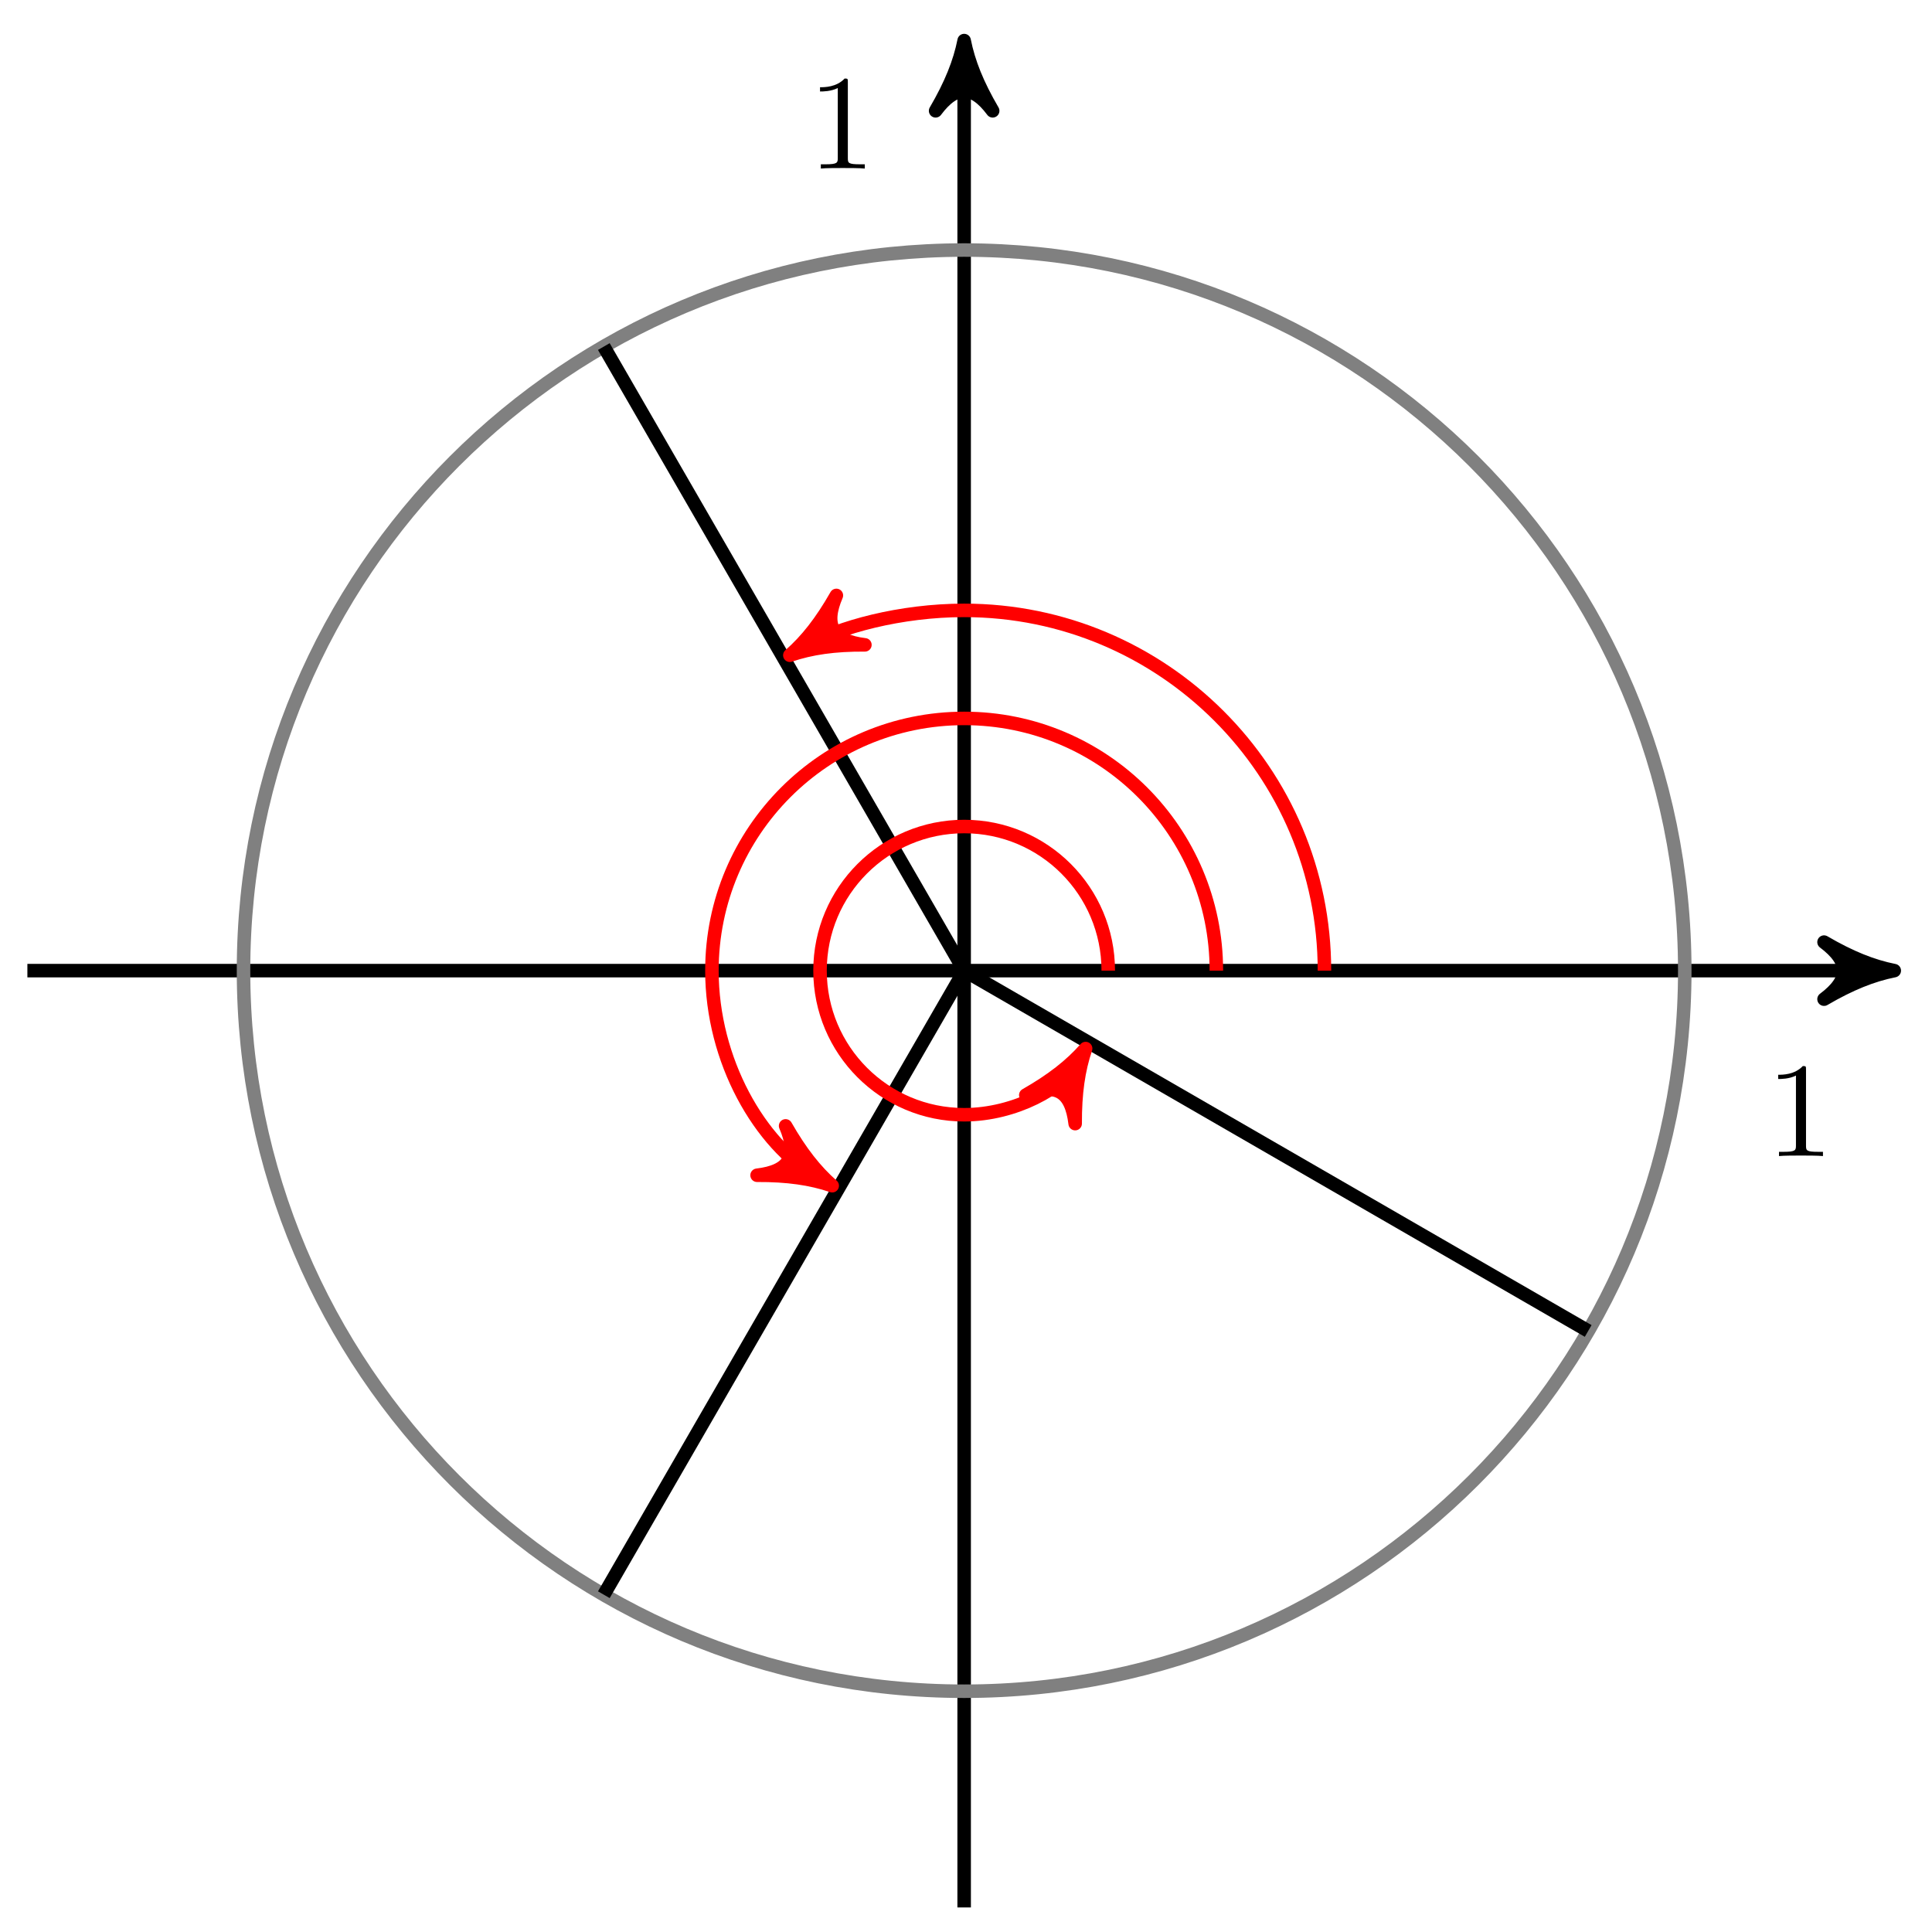 <?xml version="1.0" encoding="UTF-8"?>
<svg xmlns="http://www.w3.org/2000/svg" xmlns:xlink="http://www.w3.org/1999/xlink" width="114pt" height="114pt" viewBox="0 0 114 114" version="1.1">
<defs>
<g>
<symbol overflow="visible" id="glyph0-0">
<path style="stroke:none;" d=""/>
</symbol>
<symbol overflow="visible" id="glyph0-1">
<path style="stroke:none;" d="M 2.344 -5.094 C 2.344 -5.297 2.344 -5.312 2.156 -5.312 C 1.672 -4.797 0.969 -4.797 0.703 -4.797 L 0.703 -4.547 C 0.875 -4.547 1.344 -4.547 1.75 -4.75 L 1.75 -0.625 C 1.75 -0.344 1.734 -0.25 1.016 -0.25 L 0.75 -0.25 L 0.75 0 C 1.031 -0.031 1.734 -0.031 2.047 -0.031 C 2.359 -0.031 3.062 -0.031 3.344 0 L 3.344 -0.25 L 3.078 -0.25 C 2.359 -0.25 2.344 -0.328 2.344 -0.625 Z M 2.344 -5.094 "/>
</symbol>
</g>
</defs>
<g id="surface1">
<path style="fill:none;stroke-width:0.797;stroke-linecap:butt;stroke-linejoin:miter;stroke:rgb(0%,0%,0%);stroke-opacity:1;stroke-miterlimit:10;" d="M -55.275 0.001 L 53.841 0.001 " transform="matrix(1,0,0,-1,56.891,57.274)"/>
<path style="fill-rule:nonzero;fill:rgb(0%,0%,0%);fill-opacity:1;stroke-width:0.797;stroke-linecap:butt;stroke-linejoin:round;stroke:rgb(0%,0%,0%);stroke-opacity:1;stroke-miterlimit:10;" d="M 1.038 0.001 C -0.259 0.258 -1.556 0.778 -3.107 1.684 C -1.556 0.516 -1.556 -0.519 -3.107 -1.683 C -1.556 -0.777 -0.259 -0.257 1.038 0.001 Z M 1.038 0.001 " transform="matrix(1,0,0,-1,110.736,57.274)"/>
<path style="fill:none;stroke-width:0.797;stroke-linecap:butt;stroke-linejoin:miter;stroke:rgb(0%,0%,0%);stroke-opacity:1;stroke-miterlimit:10;" d="M -0 -55.277 L -0 53.84 " transform="matrix(1,0,0,-1,56.891,57.274)"/>
<path style="fill-rule:nonzero;fill:rgb(0%,0%,0%);fill-opacity:1;stroke-width:0.797;stroke-linecap:butt;stroke-linejoin:round;stroke:rgb(0%,0%,0%);stroke-opacity:1;stroke-miterlimit:10;" d="M 1.038 0 C -0.259 0.258 -1.556 0.778 -3.107 1.684 C -1.556 0.52 -1.556 -0.519 -3.107 -1.683 C -1.556 -0.777 -0.259 -0.257 1.038 0 Z M 1.038 0 " transform="matrix(0,-1,-1,0,56.891,3.432)"/>
<path style="fill:none;stroke-width:0.797;stroke-linecap:butt;stroke-linejoin:miter;stroke:rgb(50%,50%,50%);stroke-opacity:1;stroke-miterlimit:10;" d="M 42.521 0.001 C 42.521 23.485 23.483 42.52 -0 42.52 C -23.484 42.52 -42.522 23.485 -42.522 0.001 C -42.522 -23.484 -23.484 -42.519 -0 -42.519 C 23.483 -42.519 42.521 -23.484 42.521 0.001 Z M 42.521 0.001 " transform="matrix(1,0,0,-1,56.891,57.274)"/>
<path style="fill:none;stroke-width:0.797;stroke-linecap:butt;stroke-linejoin:miter;stroke:rgb(0%,0%,0%);stroke-opacity:1;stroke-miterlimit:10;" d="M -0 0.001 L -21.261 36.825 " transform="matrix(1,0,0,-1,56.891,57.274)"/>
<path style="fill:none;stroke-width:0.797;stroke-linecap:butt;stroke-linejoin:miter;stroke:rgb(0%,0%,0%);stroke-opacity:1;stroke-miterlimit:10;" d="M -0 0.001 L -21.261 -36.824 " transform="matrix(1,0,0,-1,56.891,57.274)"/>
<path style="fill:none;stroke-width:0.797;stroke-linecap:butt;stroke-linejoin:miter;stroke:rgb(0%,0%,0%);stroke-opacity:1;stroke-miterlimit:10;" d="M -0 0.001 L 36.822 -21.261 " transform="matrix(1,0,0,-1,56.891,57.274)"/>
<path style="fill:none;stroke-width:0.797;stroke-linecap:butt;stroke-linejoin:miter;stroke:rgb(100%,0%,0%);stroke-opacity:1;stroke-miterlimit:10;" d="M 8.503 0.001 C 8.503 4.696 4.699 8.504 -0 8.504 C -4.696 8.504 -8.504 4.696 -8.504 0.001 C -8.504 -4.695 -4.696 -8.503 -0 -8.503 C 3.038 -8.503 5.847 -6.882 6.648 -5.496 " transform="matrix(1,0,0,-1,56.891,57.274)"/>
<path style="fill-rule:nonzero;fill:rgb(100%,0%,0%);fill-opacity:1;stroke-width:0.797;stroke-linecap:butt;stroke-linejoin:round;stroke:rgb(100%,0%,0%);stroke-opacity:1;stroke-miterlimit:10;" d="M 1.037 -0.002 C -0.26 0.26 -1.554 0.776 -3.107 1.683 C -1.555 0.518 -1.555 -0.519 -3.108 -1.682 C -1.556 -0.777 -0.258 -0.258 1.037 -0.002 Z M 1.037 -0.002 " transform="matrix(0.5,-0.866,-0.866,-0.5,63.539,62.768)"/>
<path style="fill:none;stroke-width:0.797;stroke-linecap:butt;stroke-linejoin:miter;stroke:rgb(100%,0%,0%);stroke-opacity:1;stroke-miterlimit:10;" d="M 14.882 0.001 C 14.882 8.219 8.218 14.883 -0 14.883 C -8.219 14.883 -14.883 8.219 -14.883 0.001 C -14.883 -5.316 -12.047 -10.23 -8.684 -12.171 " transform="matrix(1,0,0,-1,56.891,57.274)"/>
<path style="fill-rule:nonzero;fill:rgb(100%,0%,0%);fill-opacity:1;stroke-width:0.797;stroke-linecap:butt;stroke-linejoin:round;stroke:rgb(100%,0%,0%);stroke-opacity:1;stroke-miterlimit:10;" d="M 1.038 -0.001 C -0.259 0.261 -1.553 0.776 -3.109 1.682 C -1.554 0.519 -1.554 -0.519 -3.11 -1.683 C -1.555 -0.776 -0.261 -0.259 1.038 -0.001 Z M 1.038 -0.001 " transform="matrix(0.866,0.5,0.5,-0.866,48.207,69.445)"/>
<path style="fill:none;stroke-width:0.797;stroke-linecap:butt;stroke-linejoin:miter;stroke:rgb(100%,0%,0%);stroke-opacity:1;stroke-miterlimit:10;" d="M 21.26 0.001 C 21.26 11.743 11.741 21.258 -0 21.258 C -3.731 21.258 -7.399 20.278 -9.387 19.129 " transform="matrix(1,0,0,-1,56.891,57.274)"/>
<path style="fill-rule:nonzero;fill:rgb(100%,0%,0%);fill-opacity:1;stroke-width:0.797;stroke-linecap:butt;stroke-linejoin:round;stroke:rgb(100%,0%,0%);stroke-opacity:1;stroke-miterlimit:10;" d="M 1.037 0.001 C -0.259 0.257 -1.556 0.776 -3.106 1.684 C -1.555 0.519 -1.555 -0.519 -3.107 -1.684 C -1.554 -0.776 -0.258 -0.257 1.037 0.001 Z M 1.037 0.001 " transform="matrix(-0.866,0.5,0.5,0.866,47.503,38.145)"/>
<g style="fill:rgb(0%,0%,0%);fill-opacity:1;">
  <use xlink:href="#glyph0-1" x="104.222" y="68.215"/>
</g>
<g style="fill:rgb(0%,0%,0%);fill-opacity:1;">
  <use xlink:href="#glyph0-1" x="47.684" y="9.945"/>
</g>
</g>
</svg>
